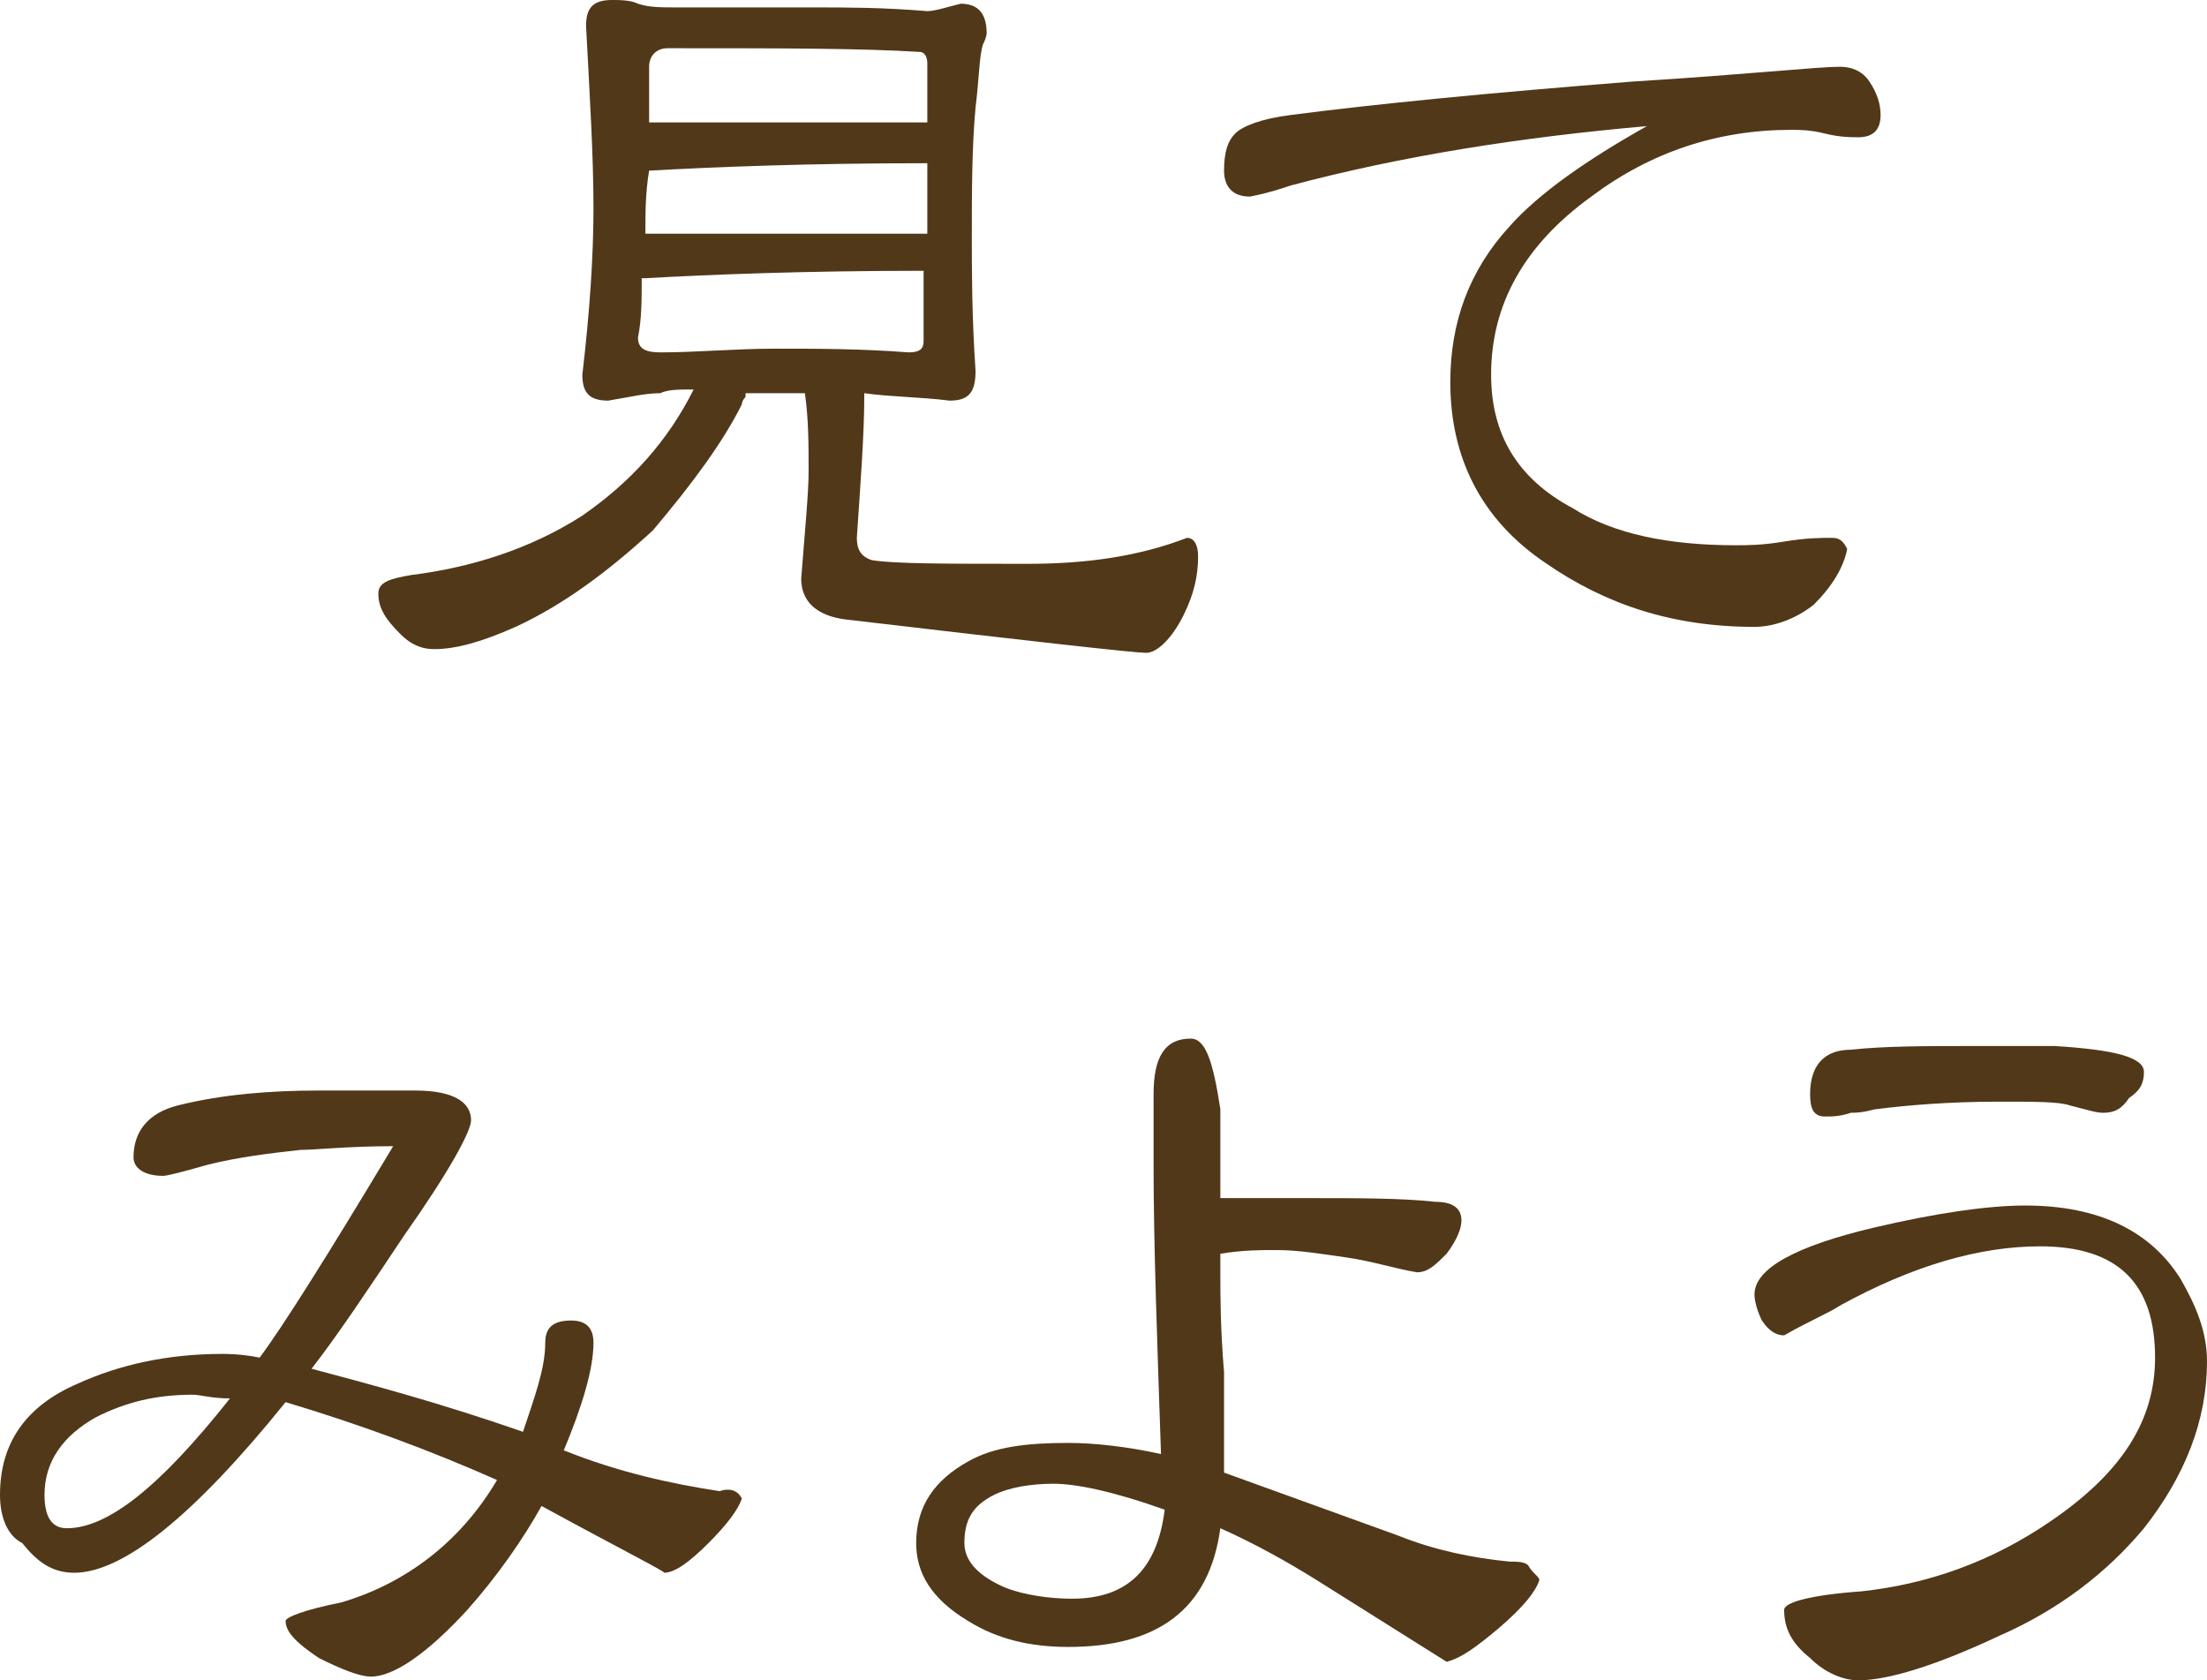 <?xml version="1.0" encoding="utf-8"?>
<!-- Generator: Adobe Illustrator 24.0.3, SVG Export Plug-In . SVG Version: 6.00 Build 0)  -->
<svg version="1.1" id="レイヤー_1" xmlns="http://www.w3.org/2000/svg" xmlns:xlink="http://www.w3.org/1999/xlink" x="0px"
	 y="0px" viewBox="0 0 59.5 45.3" style="enable-background:new 0 0 59.5 45.3;" xml:space="preserve">
<style type="text/css">
	.st0{display:none;}
	.st1{display:inline;}
	.st2{fill:#503819;}
</style>
<g class="st0">
	<g class="st1">
		<path class="st2" d="M16.5,0c0.2,0,0.5,0,0.7,0.1c0.3,0.1,0.6,0.1,1.1,0.1H22c0.8,0,1.8,0,3,0.1c0.2,0,0.5-0.1,0.9-0.2
			c0.5,0,0.7,0.3,0.7,0.8c0,0,0,0.1-0.1,0.3c-0.1,0.3-0.1,0.9-0.2,1.7c-0.1,1.1-0.1,2.3-0.1,3.5c0,0.9,0,2.1,0.1,3.6
			c0,0.6-0.2,0.8-0.7,0.8c-0.8-0.1-1.6-0.1-2.3-0.2c0,0,0,0,0,0.1c0,1-0.1,2.3-0.2,3.8c0,0.3,0.1,0.5,0.4,0.6c0.6,0.1,2,0.1,4.2,0.1
			c1.6,0,3-0.2,4.3-0.7c0.2,0,0.3,0.2,0.3,0.5c0,0.5-0.1,1-0.4,1.6c-0.3,0.6-0.7,1-1,1c-0.3,0-3-0.3-8.1-0.9
			c-0.8-0.1-1.2-0.5-1.2-1.1c0.1-1.3,0.2-2.3,0.2-2.9c0-0.7,0-1.4-0.1-2.1c-0.3,0-0.6,0-0.9,0c-0.3,0-0.5,0-0.7,0c0,0,0,0.1,0,0.1
			c0,0-0.1,0.1-0.1,0.2c-0.5,1-1.3,2.1-2.4,3.4c-1.2,1.1-2.4,2-3.7,2.6c-0.9,0.4-1.6,0.6-2.2,0.6c-0.3,0-0.6-0.1-0.9-0.4
			c-0.4-0.4-0.6-0.7-0.6-1.1c0-0.3,0.3-0.4,0.9-0.5c1.6-0.2,3.2-0.7,4.6-1.6c1.3-0.9,2.3-2,3-3.4c-0.4,0-0.7,0-0.9,0.1
			c-0.4,0-0.8,0.1-1.4,0.2c-0.5,0-0.7-0.2-0.7-0.7C15.9,8.4,16,6.9,16,5.6c0-1.4-0.1-3-0.2-4.9C15.8,0.2,16,0,16.5,0z M20.9,9.4
			c1.1,0,2.3,0,3.6,0.1c0.3,0,0.4-0.1,0.4-0.3V7.3c-3.2,0-5.7,0.1-7.5,0.2c0,0-0.1,0-0.1,0c0,0.6,0,1.1-0.1,1.6
			c0,0.3,0.2,0.4,0.6,0.4C18.8,9.5,19.8,9.4,20.9,9.4z M17.4,6.3c0.1,0,0.1,0,0.2,0h7.3c0,0,0.1,0,0.1,0V4.4c-3.2,0-5.7,0.1-7.5,0.2
			h0C17.4,5.2,17.4,5.7,17.4,6.3z M17.5,3.3c0,0,0.1,0,0.1,0H25V1.7c0-0.2-0.1-0.3-0.2-0.3C23.2,1.3,21,1.3,18,1.3
			c-0.3,0-0.5,0.2-0.5,0.5C17.5,2.3,17.5,2.8,17.5,3.3z"/>
		<path class="st2" d="M50.7,3.1c0,0.4-0.2,0.6-0.6,0.6c-0.2,0-0.5,0-0.9-0.1c-0.4-0.1-0.7-0.1-0.9-0.1c-2,0-3.8,0.6-5.4,1.8
			c-1.8,1.3-2.7,2.9-2.7,4.8c0,1.6,0.7,2.8,2.2,3.6c1.1,0.7,2.6,1,4.4,1c0.3,0,0.7,0,1.3-0.1c0.6-0.1,1-0.1,1.3-0.1
			c0.2,0,0.3,0.1,0.4,0.3c-0.1,0.5-0.4,1-0.9,1.5c-0.5,0.4-1.1,0.6-1.6,0.6c-2.2,0-4-0.6-5.6-1.7c-1.8-1.2-2.6-2.9-2.6-4.9
			c0-1.6,0.5-3,1.6-4.2c0.8-0.9,2.1-1.8,3.7-2.7c-3.4,0.3-6.6,0.8-9.6,1.6c-0.3,0.1-0.6,0.2-1.1,0.3c-0.5,0-0.7-0.3-0.7-0.7
			c0-0.5,0.1-0.8,0.3-1c0.2-0.2,0.7-0.4,1.5-0.5c2.3-0.3,5.4-0.6,9.2-0.9c3.2-0.2,5-0.4,5.6-0.4c0.3,0,0.6,0.1,0.8,0.4
			C50.6,2.5,50.7,2.8,50.7,3.1z"/>
		<path class="st2" d="M20,40.4c-0.1,0.3-0.4,0.7-0.9,1.2c-0.5,0.5-0.9,0.8-1.2,0.8c0.1,0-1.1-0.6-3.3-1.8c-0.5,0.9-1.2,1.9-2,2.8
			c-1.1,1.2-2,1.8-2.6,1.8c-0.3,0-0.8-0.2-1.4-0.5c-0.6-0.4-0.9-0.7-0.9-1c0-0.1,0.5-0.3,1.5-0.5c1.7-0.5,3.2-1.6,4.2-3.3
			c-1.8-0.8-3.7-1.5-5.7-2.1c-2.5,3.1-4.4,4.6-5.7,4.6c-0.6,0-1-0.3-1.4-0.8C0.2,41.4,0,40.9,0,40.3c0-1.4,0.7-2.4,2.1-3
			c1.1-0.5,2.4-0.8,3.9-0.8c0.1,0,0.5,0,1,0.1c0.6-0.8,1.8-2.7,3.6-5.7c-1.2,0-2.1,0.1-2.5,0.1c-0.9,0.1-1.7,0.2-2.5,0.4
			c-0.7,0.2-1.1,0.3-1.2,0.3c-0.5,0-0.8-0.2-0.8-0.5c0-0.7,0.4-1.2,1.2-1.4c1.2-0.3,2.5-0.4,3.8-0.4h2.6c1,0,1.5,0.3,1.5,0.8
			c0,0.3-0.6,1.4-1.8,3.1c-1,1.5-1.8,2.7-2.5,3.6c1.5,0.4,3.4,0.9,5.7,1.7c0.3-0.9,0.6-1.7,0.6-2.4c0-0.4,0.2-0.6,0.7-0.6
			c0.4,0,0.6,0.2,0.6,0.6c0,0.7-0.3,1.7-0.8,2.9c1.5,0.6,2.9,0.9,4.2,1.1C19.7,40.1,19.9,40.2,20,40.4z M6.2,37.7
			c-0.5,0-0.8-0.1-1-0.1c-1,0-1.8,0.2-2.6,0.6c-0.9,0.5-1.4,1.2-1.4,2.1c0,0.6,0.2,0.9,0.6,0.9C2.9,41.2,4.3,40.1,6.2,37.7z"/>
		<path class="st2" d="M41.5,42.6c-0.1,0.3-0.4,0.7-1.1,1.3c-0.6,0.5-1,0.8-1.4,0.9l-3.5-2.2c-0.8-0.5-1.7-1-2.6-1.4
			c-0.3,2.2-1.7,3.2-4.1,3.2c-1,0-1.9-0.2-2.7-0.7c-1-0.6-1.4-1.3-1.4-2.1c0-1,0.5-1.7,1.4-2.2c0.7-0.4,1.6-0.5,2.7-0.5
			c0.7,0,1.6,0.1,2.5,0.3c-0.1-3-0.2-5.6-0.2-7.8v-1.9c0-1,0.3-1.5,1-1.5c0.4,0,0.6,0.6,0.8,1.9c0,0.8,0,1.6,0,2.4l2.3,0
			c1.4,0,2.6,0,3.5,0.1c0.5,0,0.7,0.2,0.7,0.5c0,0.2-0.1,0.5-0.4,0.9c-0.3,0.3-0.5,0.5-0.8,0.5c-0.6-0.1-1.2-0.3-1.9-0.4
			c-0.7-0.1-1.3-0.2-1.9-0.2c-0.4,0-0.9,0-1.5,0.1v0.5c0,0.6,0,1.5,0.1,2.7c0,1.2,0,2.1,0,2.7l4.7,1.7c1,0.4,2,0.6,3,0.7
			c0.2,0,0.4,0,0.5,0.1C41.3,42.4,41.5,42.5,41.5,42.6z M31.4,40.7C30,40.2,29,40,28.4,40c-0.6,0-1.2,0.1-1.6,0.3
			c-0.6,0.3-0.8,0.7-0.8,1.3c0,0.5,0.4,0.9,1.1,1.2c0.5,0.2,1.2,0.3,1.8,0.3C30.4,43.1,31.2,42.3,31.4,40.7z"/>
		<path class="st2" d="M59.5,36.7c0,1.6-0.6,3.1-1.7,4.5c-1,1.2-2.3,2.2-3.9,2.9c-1.7,0.8-3,1.2-3.8,1.2c-0.4,0-0.9-0.2-1.3-0.6
			c-0.5-0.4-0.7-0.8-0.7-1.3c0-0.2,0.7-0.4,2.1-0.5c1.8-0.2,3.5-0.8,5.1-1.9c1.9-1.3,2.8-2.7,2.8-4.4c0-2-1-3-3.1-3
			c-1.6,0-3.4,0.5-5.4,1.6c-0.3,0.2-0.8,0.4-1.5,0.8c-0.2,0-0.4-0.1-0.6-0.4c-0.1-0.2-0.2-0.5-0.2-0.7c0-0.7,1.1-1.3,3.2-1.8
			c1.7-0.4,3.1-0.6,4.1-0.6c2,0,3.4,0.7,4.2,2C59.2,35.2,59.5,35.9,59.5,36.7z M57.8,28.9c0,0.3-0.1,0.5-0.4,0.7
			C57.2,29.9,57,30,56.7,30c-0.2,0-0.5-0.1-0.9-0.2c-0.3-0.1-0.9-0.1-1.9-0.1c-1.4,0-2.5,0.1-3.3,0.2c-0.1,0-0.3,0.1-0.7,0.1
			c-0.3,0.1-0.5,0.1-0.7,0.1c-0.3,0-0.4-0.2-0.4-0.6c0-0.8,0.4-1.2,1.1-1.2c0.9-0.1,2-0.1,3.4-0.1h2.1C57,28.3,57.8,28.5,57.8,28.9z
			"/>
	</g>
</g>
<g>
	<g>
		<path class="st2" d="M16.5,0c0.2,0,0.5,0,0.7,0.1c0.3,0.1,0.6,0.1,1.1,0.1H22c0.8,0,1.8,0,3,0.1c0.2,0,0.5-0.1,0.9-0.2
			c0.5,0,0.7,0.3,0.7,0.8c0,0,0,0.1-0.1,0.3c-0.1,0.3-0.1,0.9-0.2,1.7c-0.1,1.1-0.1,2.3-0.1,3.5c0,0.9,0,2.1,0.1,3.6
			c0,0.6-0.2,0.8-0.7,0.8c-0.8-0.1-1.6-0.1-2.3-0.2c0,0,0,0,0,0.1c0,1-0.1,2.3-0.2,3.8c0,0.3,0.1,0.5,0.4,0.6c0.6,0.1,2,0.1,4.2,0.1
			c1.6,0,3-0.2,4.3-0.7c0.2,0,0.3,0.2,0.3,0.5c0,0.5-0.1,1-0.4,1.6c-0.3,0.6-0.7,1-1,1c-0.3,0-3-0.3-8.1-0.9
			c-0.8-0.1-1.2-0.5-1.2-1.1c0.1-1.3,0.2-2.3,0.2-2.9c0-0.7,0-1.4-0.1-2.1c-0.3,0-0.6,0-0.9,0c-0.3,0-0.5,0-0.7,0c0,0,0,0.1,0,0.1
			c0,0-0.1,0.1-0.1,0.2c-0.5,1-1.3,2.1-2.4,3.4c-1.2,1.1-2.4,2-3.7,2.6c-0.9,0.4-1.6,0.6-2.2,0.6c-0.3,0-0.6-0.1-0.9-0.4
			c-0.4-0.4-0.6-0.7-0.6-1.1c0-0.3,0.3-0.4,0.9-0.5c1.6-0.2,3.2-0.7,4.6-1.6c1.3-0.9,2.3-2,3-3.4c-0.4,0-0.7,0-0.9,0.1
			c-0.4,0-0.8,0.1-1.4,0.2c-0.5,0-0.7-0.2-0.7-0.7C15.9,8.4,16,6.9,16,5.6c0-1.4-0.1-3-0.2-4.9C15.8,0.2,16,0,16.5,0z M20.9,9.4
			c1.1,0,2.3,0,3.6,0.1c0.3,0,0.4-0.1,0.4-0.3V7.3c-3.2,0-5.7,0.1-7.5,0.2c0,0-0.1,0-0.1,0c0,0.6,0,1.1-0.1,1.6
			c0,0.3,0.2,0.4,0.6,0.4C18.8,9.5,19.8,9.4,20.9,9.4z M17.4,6.3c0.1,0,0.1,0,0.2,0h7.3c0,0,0.1,0,0.1,0V4.4c-3.2,0-5.7,0.1-7.5,0.2
			h0C17.4,5.2,17.4,5.7,17.4,6.3z M17.5,3.3c0,0,0.1,0,0.1,0H25V1.7c0-0.2-0.1-0.3-0.2-0.3C23.2,1.3,21,1.3,18,1.3
			c-0.3,0-0.5,0.2-0.5,0.5C17.5,2.3,17.5,2.8,17.5,3.3z"/>
		<path class="st2" d="M50.7,3.1c0,0.4-0.2,0.6-0.6,0.6c-0.2,0-0.5,0-0.9-0.1c-0.4-0.1-0.7-0.1-0.9-0.1c-2,0-3.8,0.6-5.4,1.8
			c-1.8,1.3-2.7,2.9-2.7,4.8c0,1.6,0.7,2.8,2.2,3.6c1.1,0.7,2.6,1,4.4,1c0.3,0,0.7,0,1.3-0.1c0.6-0.1,1-0.1,1.3-0.1
			c0.2,0,0.3,0.1,0.4,0.3c-0.1,0.5-0.4,1-0.9,1.5c-0.5,0.4-1.1,0.6-1.6,0.6c-2.2,0-4-0.6-5.6-1.7c-1.8-1.2-2.6-2.9-2.6-4.9
			c0-1.6,0.5-3,1.6-4.2c0.8-0.9,2.1-1.8,3.7-2.7c-3.4,0.3-6.6,0.8-9.6,1.6c-0.3,0.1-0.6,0.2-1.1,0.3c-0.5,0-0.7-0.3-0.7-0.7
			c0-0.5,0.1-0.8,0.3-1c0.2-0.2,0.7-0.4,1.5-0.5c2.3-0.3,5.4-0.6,9.2-0.9c3.2-0.2,5-0.4,5.6-0.4c0.3,0,0.6,0.1,0.8,0.4
			C50.6,2.5,50.7,2.8,50.7,3.1z"/>
		<path class="st2" d="M20,40.4c-0.1,0.3-0.4,0.7-0.9,1.2c-0.5,0.5-0.9,0.8-1.2,0.8c0.1,0-1.1-0.6-3.3-1.8c-0.5,0.9-1.2,1.9-2,2.8
			c-1.1,1.2-2,1.8-2.6,1.8c-0.3,0-0.8-0.2-1.4-0.5c-0.6-0.4-0.9-0.7-0.9-1c0-0.1,0.5-0.3,1.5-0.5c1.7-0.5,3.2-1.6,4.2-3.3
			c-1.8-0.8-3.7-1.5-5.7-2.1c-2.5,3.1-4.4,4.6-5.7,4.6c-0.6,0-1-0.3-1.4-0.8C0.2,41.4,0,40.9,0,40.3c0-1.4,0.7-2.4,2.1-3
			c1.1-0.5,2.4-0.8,3.9-0.8c0.1,0,0.5,0,1,0.1c0.6-0.8,1.8-2.7,3.6-5.7c-1.2,0-2.1,0.1-2.5,0.1c-0.9,0.1-1.7,0.2-2.5,0.4
			c-0.7,0.2-1.1,0.3-1.2,0.3c-0.5,0-0.8-0.2-0.8-0.5c0-0.7,0.4-1.2,1.2-1.4c1.2-0.3,2.5-0.4,3.8-0.4h2.6c1,0,1.5,0.3,1.5,0.8
			c0,0.3-0.6,1.4-1.8,3.1c-1,1.5-1.8,2.7-2.5,3.6c1.5,0.4,3.4,0.9,5.7,1.7c0.3-0.9,0.6-1.7,0.6-2.4c0-0.4,0.2-0.6,0.7-0.6
			c0.4,0,0.6,0.2,0.6,0.6c0,0.7-0.3,1.7-0.8,2.9c1.5,0.6,2.9,0.9,4.2,1.1C19.7,40.1,19.9,40.2,20,40.4z M6.2,37.7
			c-0.5,0-0.8-0.1-1-0.1c-1,0-1.8,0.2-2.6,0.6c-0.9,0.5-1.4,1.2-1.4,2.1c0,0.6,0.2,0.9,0.6,0.9C2.9,41.2,4.3,40.1,6.2,37.7z"/>
		<path class="st2" d="M41.5,42.6c-0.1,0.3-0.4,0.7-1.1,1.3c-0.6,0.5-1,0.8-1.4,0.9l-3.5-2.2c-0.8-0.5-1.7-1-2.6-1.4
			c-0.3,2.2-1.7,3.2-4.1,3.2c-1,0-1.9-0.2-2.7-0.7c-1-0.6-1.4-1.3-1.4-2.1c0-1,0.5-1.7,1.4-2.2c0.7-0.4,1.6-0.5,2.7-0.5
			c0.7,0,1.6,0.1,2.5,0.3c-0.1-3-0.2-5.6-0.2-7.8v-1.9c0-1,0.3-1.5,1-1.5c0.4,0,0.6,0.6,0.8,1.9c0,0.8,0,1.6,0,2.4l2.3,0
			c1.4,0,2.6,0,3.5,0.1c0.5,0,0.7,0.2,0.7,0.5c0,0.2-0.1,0.5-0.4,0.9c-0.3,0.3-0.5,0.5-0.8,0.5c-0.6-0.1-1.2-0.3-1.9-0.4
			c-0.7-0.1-1.3-0.2-1.9-0.2c-0.4,0-0.9,0-1.5,0.1v0.5c0,0.6,0,1.5,0.1,2.7c0,1.2,0,2.1,0,2.7l4.7,1.7c1,0.4,2,0.6,3,0.7
			c0.2,0,0.4,0,0.5,0.1C41.3,42.4,41.5,42.5,41.5,42.6z M31.4,40.7C30,40.2,29,40,28.4,40c-0.6,0-1.2,0.1-1.6,0.3
			c-0.6,0.3-0.8,0.7-0.8,1.3c0,0.5,0.4,0.9,1.1,1.2c0.5,0.2,1.2,0.3,1.8,0.3C30.4,43.1,31.2,42.3,31.4,40.7z"/>
		<path class="st2" d="M59.5,36.7c0,1.6-0.6,3.1-1.7,4.5c-1,1.2-2.3,2.2-3.9,2.9c-1.7,0.8-3,1.2-3.8,1.2c-0.4,0-0.9-0.2-1.3-0.6
			c-0.5-0.4-0.7-0.8-0.7-1.3c0-0.2,0.7-0.4,2.1-0.5c1.8-0.2,3.5-0.8,5.1-1.9c1.9-1.3,2.8-2.7,2.8-4.4c0-2-1-3-3.1-3
			c-1.6,0-3.4,0.5-5.4,1.6c-0.3,0.2-0.8,0.4-1.5,0.8c-0.2,0-0.4-0.1-0.6-0.4c-0.1-0.2-0.2-0.5-0.2-0.7c0-0.7,1.1-1.3,3.2-1.8
			c1.7-0.4,3.1-0.6,4.1-0.6c2,0,3.4,0.7,4.2,2C59.2,35.2,59.5,35.9,59.5,36.7z M57.8,28.9c0,0.3-0.1,0.5-0.4,0.7
			C57.2,29.9,57,30,56.7,30c-0.2,0-0.5-0.1-0.9-0.2c-0.3-0.1-0.9-0.1-1.9-0.1c-1.4,0-2.5,0.1-3.3,0.2c-0.1,0-0.3,0.1-0.7,0.1
			c-0.3,0.1-0.5,0.1-0.7,0.1c-0.3,0-0.4-0.2-0.4-0.6c0-0.8,0.4-1.2,1.1-1.2c0.9-0.1,2-0.1,3.4-0.1h2.1C57,28.3,57.8,28.5,57.8,28.9z
			"/>
	</g>
</g>
</svg>
